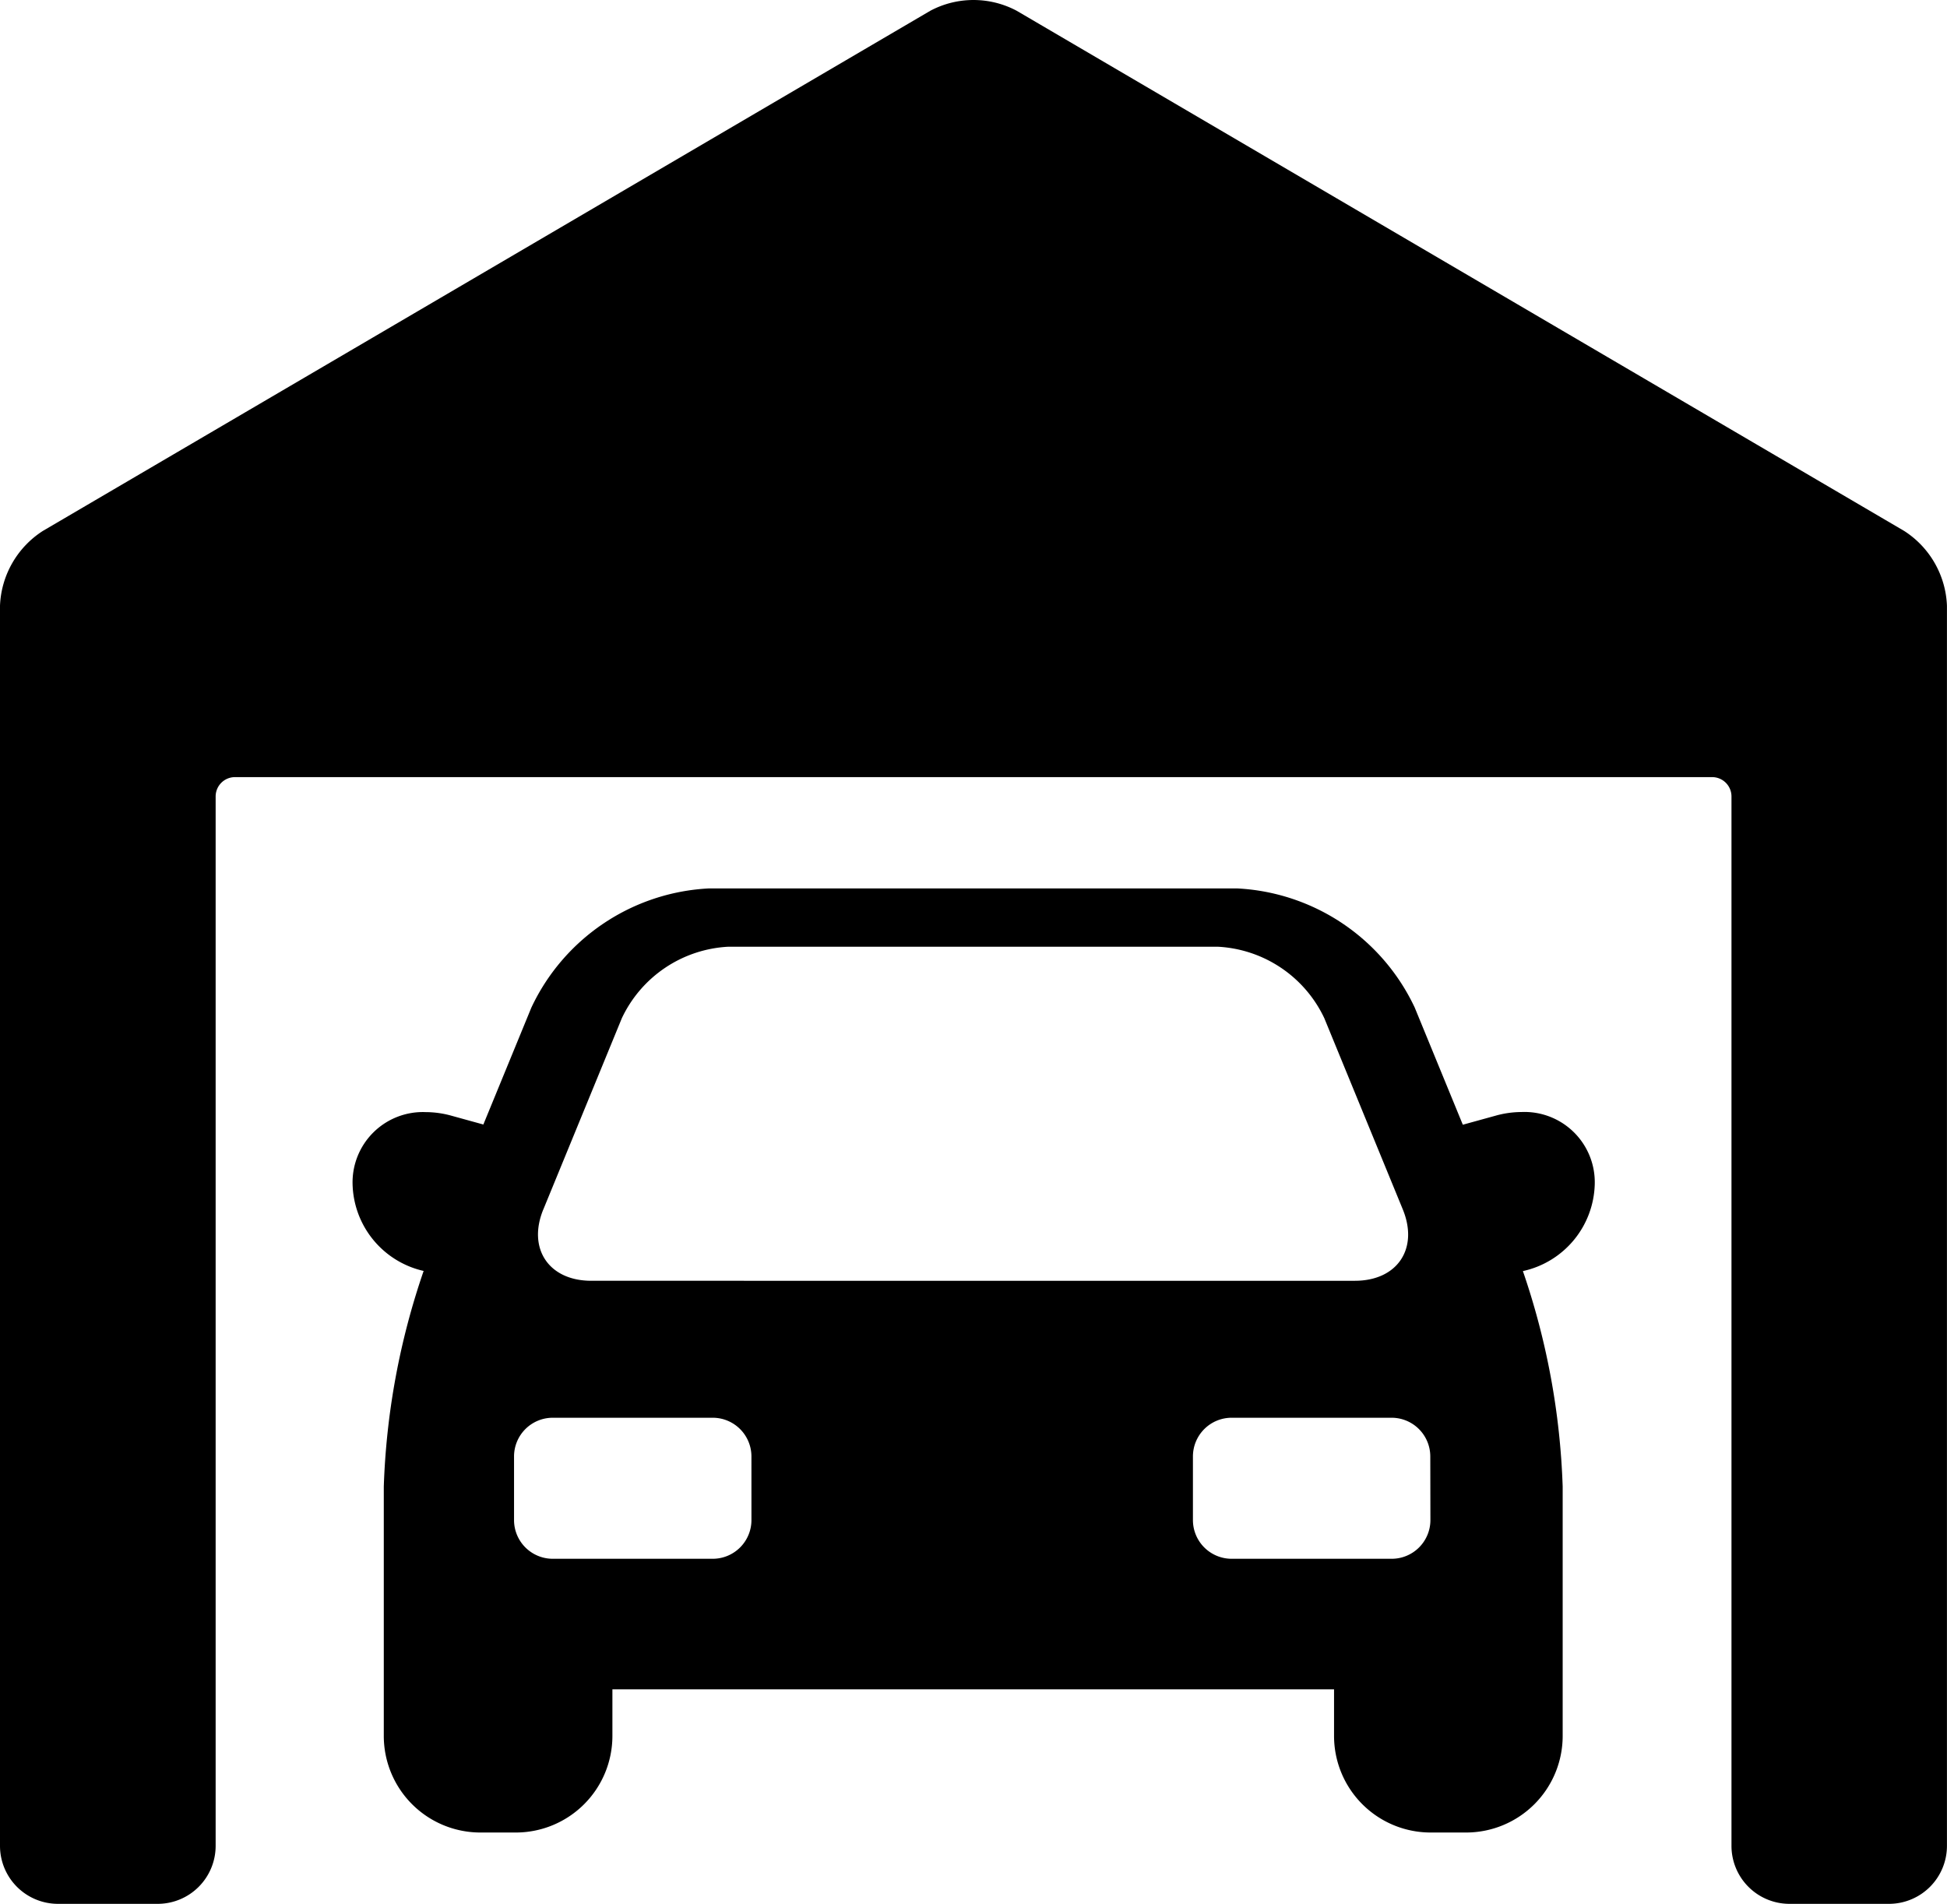 <svg id="private-garage_1_" data-name="private-garage (1)" xmlns="http://www.w3.org/2000/svg" width="112.861" height="110.365" viewBox="0 0 112.861 110.365">
  <path id="Path_61716" data-name="Path 61716" d="M113.4,130.786A5.629,5.629,0,0,0,111.9,131l-1.893.522-2.789-6.793a12.042,12.042,0,0,0-10.3-6.906H66.314a12.042,12.042,0,0,0-10.3,6.907l-2.784,6.78L51.382,131a5.63,5.63,0,0,0-1.494-.209,4.076,4.076,0,0,0-4.238,4.189,5.29,5.29,0,0,0,4.119,5.019,42.723,42.723,0,0,0-2.31,12.5v14.455a5.6,5.6,0,0,0,5.6,5.6h2.052a5.6,5.6,0,0,0,5.6-5.6v-2.7h41.831v2.7a5.6,5.6,0,0,0,5.6,5.6h2.053a5.6,5.6,0,0,0,5.6-5.6V152.5a42.741,42.741,0,0,0-2.306-12.493,5.294,5.294,0,0,0,4.165-5.03A4.076,4.076,0,0,0,113.4,130.786Zm-56.69,5.641,4.549-11.082a7.237,7.237,0,0,1,6.177-4.142H95.8a7.237,7.237,0,0,1,6.177,4.142l4.549,11.082c.935,2.278-.314,4.142-2.777,4.142H59.485C57.023,140.569,55.773,138.7,56.708,136.427Zm12.061,18.02a2.245,2.245,0,0,1-2.239,2.238H57.247a2.245,2.245,0,0,1-2.238-2.238v-3.7a2.245,2.245,0,0,1,2.238-2.238h9.284a2.245,2.245,0,0,1,2.239,2.238Zm39.357,0a2.245,2.245,0,0,1-2.238,2.238H96.6a2.245,2.245,0,0,1-2.238-2.238v-3.7a2.245,2.245,0,0,1,2.238-2.238h9.283a2.245,2.245,0,0,1,2.238,2.238Z" transform="translate(-25.212 -66.32)"/>
  <path id="Path_61717" data-name="Path 61717" d="M110.377,33.568,58.928,3.41a5.335,5.335,0,0,0-4.995,0L2.484,33.568A5.406,5.406,0,0,0,0,37.9V109.8a3.362,3.362,0,0,0,3.358,3.358H9.138A3.362,3.362,0,0,0,12.5,109.8V48.959a1.121,1.121,0,0,1,1.119-1.119h85.63a1.121,1.121,0,0,1,1.119,1.119V109.8a3.362,3.362,0,0,0,3.358,3.358H109.5a3.362,3.362,0,0,0,3.358-3.358V37.9A5.4,5.4,0,0,0,110.377,33.568Z" transform="translate(0 -2.789)"/>
</svg>

